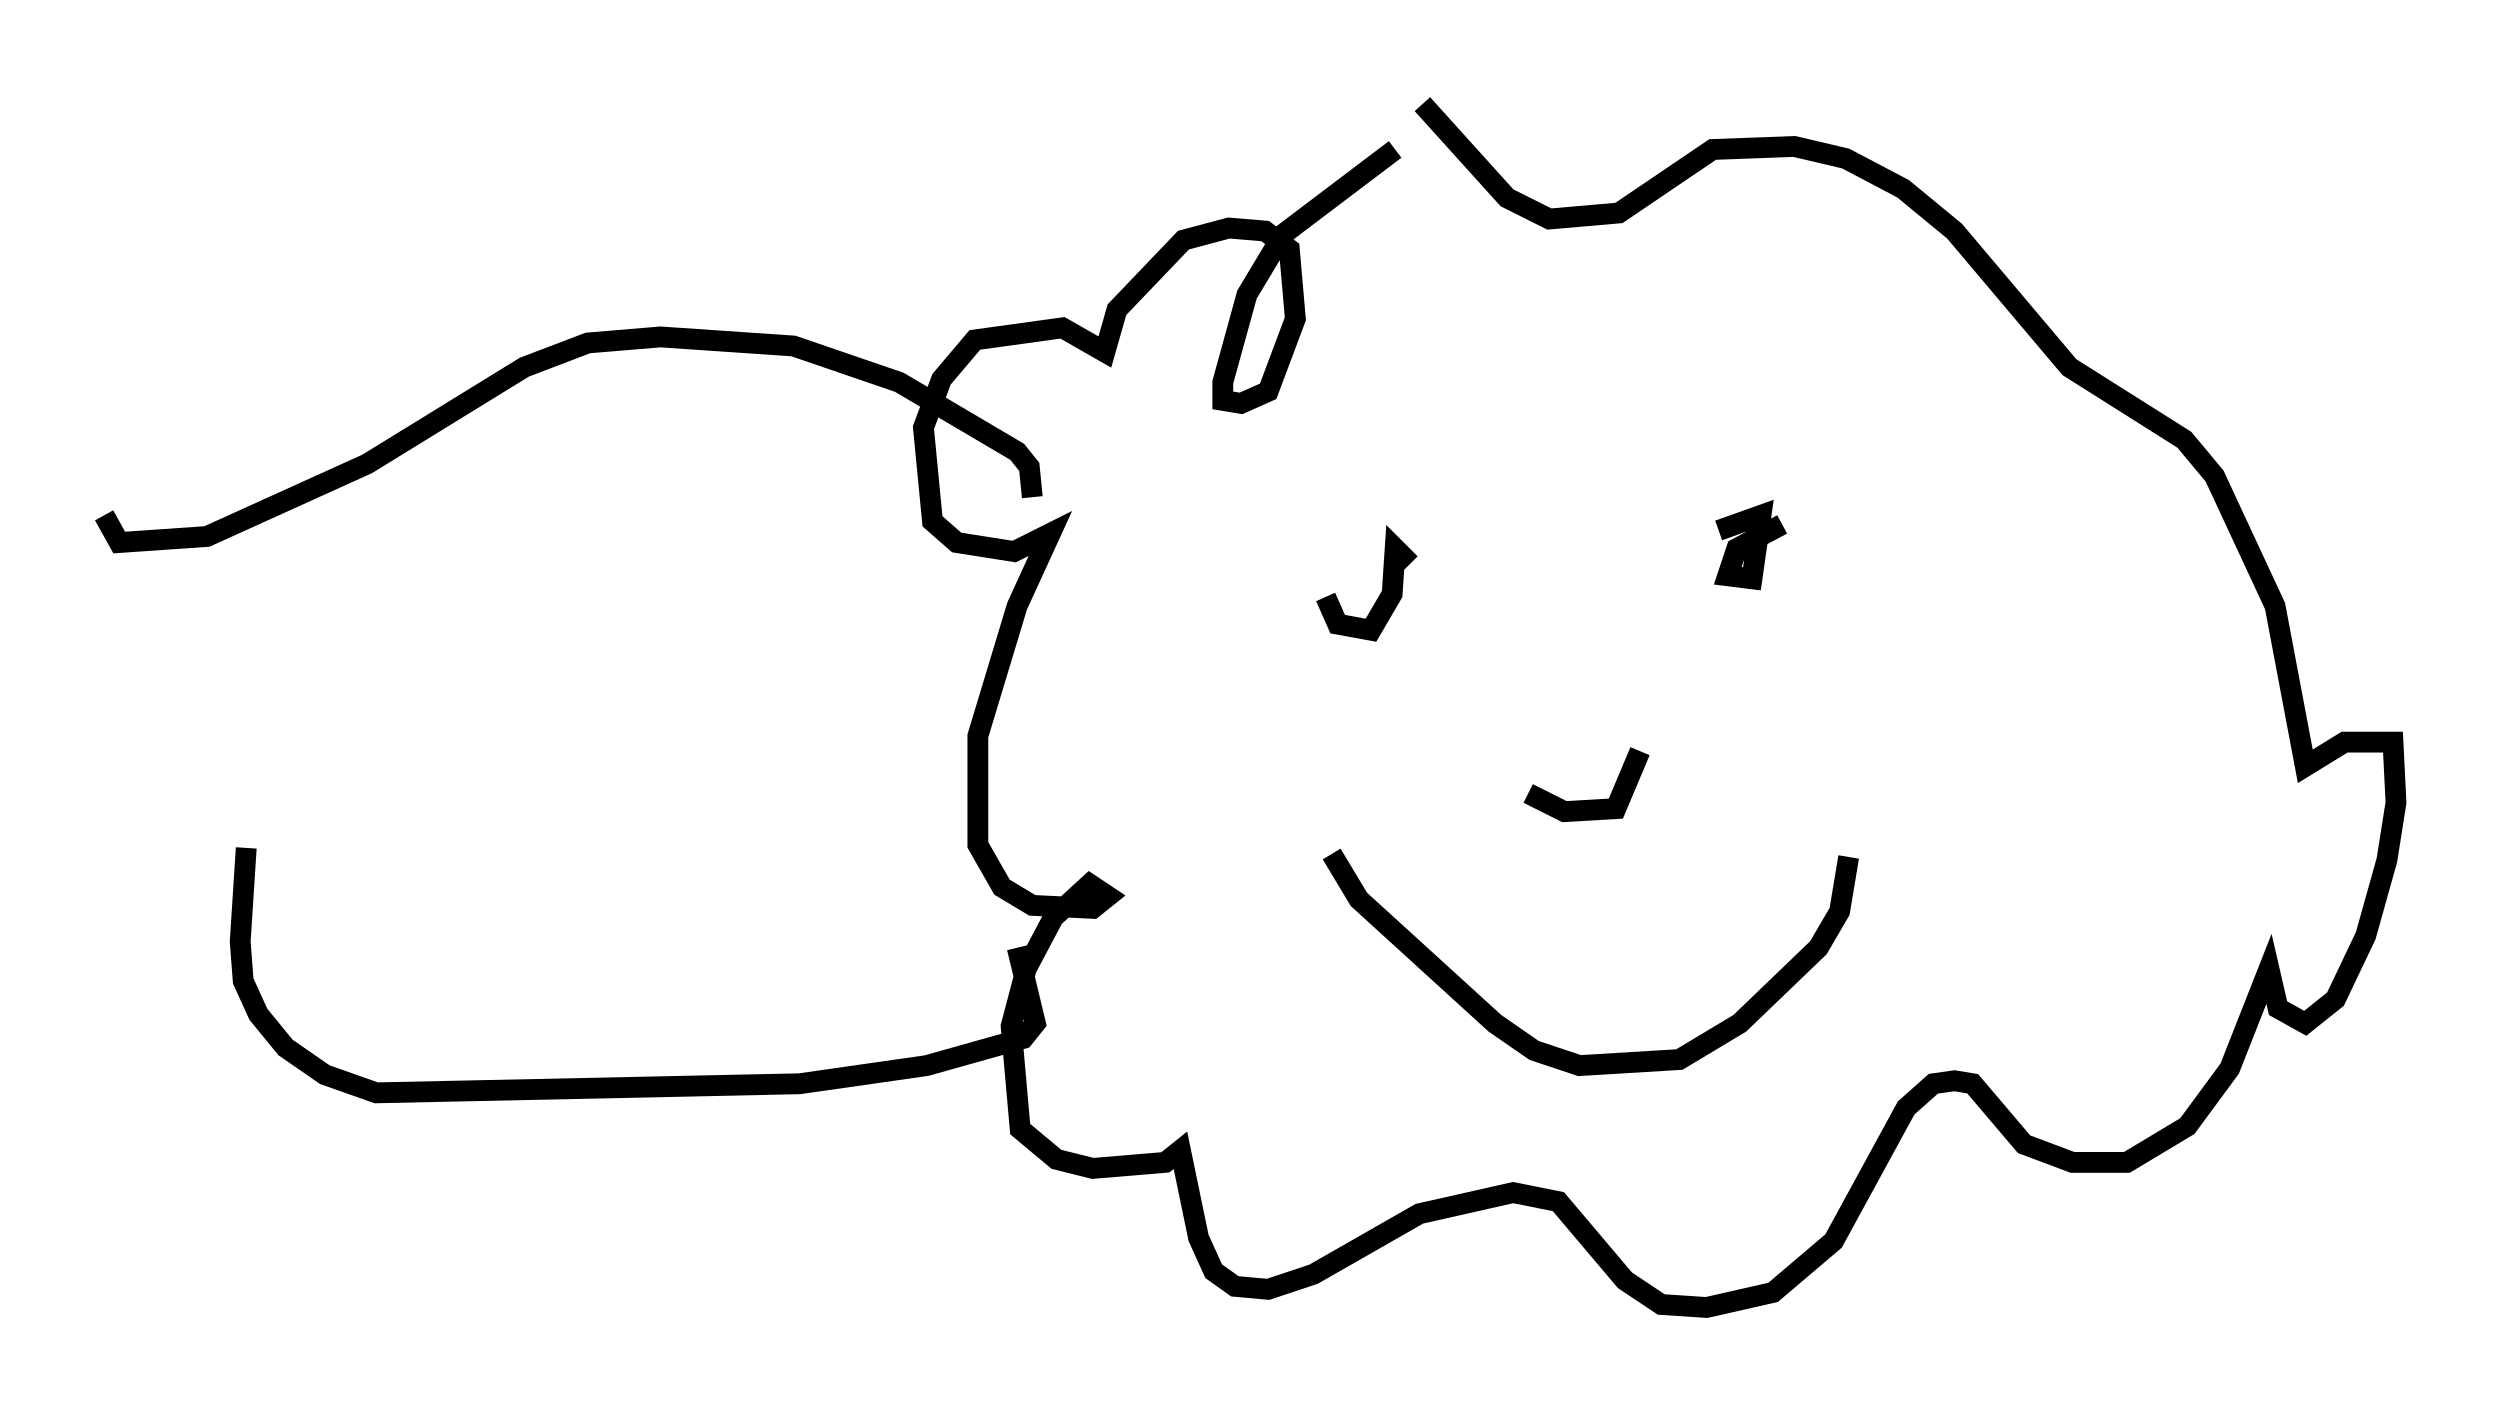 <?xml version="1.0" encoding="utf-8" ?>
<svg baseProfile="full" height="67.81" version="1.1" width="120.1" xmlns="http://www.w3.org/2000/svg" xmlns:ev="http://www.w3.org/2001/xml-events" xmlns:xlink="http://www.w3.org/1999/xlink"><defs /><rect fill="white" height="67.81" width="120.1" x="0" y="0" /><path d="M72.687, 6.162 m-5.665, 1.017 l-5.374, 4.067 -1.743, 2.905 l-1.162, 4.212 0.0, 0.872 l0.872, 0.145 1.307, -0.581 l1.307, -3.486 -0.291, -3.341 l-1.162, -0.872 -1.743, -0.145 l-2.179, 0.581 -3.196, 3.341 l-0.581, 2.034 -2.034, -1.162 l-4.212, 0.581 -1.598, 1.888 l-0.872, 2.324 0.436, 4.503 l1.162, 1.017 2.76, 0.436 l1.743, -0.872 -1.598, 3.486 l-1.888, 6.246 0.0, 5.229 l1.162, 2.034 1.453, 0.872 l2.905, 0.145 0.726, -0.581 l-0.872, -0.581 -1.743, 1.598 l-1.307, 2.469 -0.726, 2.76 l0.436, 4.939 1.743, 1.453 l1.743, 0.436 3.486, -0.291 l0.726, -0.581 0.872, 4.212 l0.726, 1.598 1.017, 0.726 l1.598, 0.145 2.179, -0.726 l5.084, -2.905 4.503, -1.017 l2.179, 0.436 3.196, 3.777 l1.743, 1.162 2.179, 0.145 l3.196, -0.726 2.905, -2.469 l3.486, -6.391 1.307, -1.162 l1.017, -0.145 0.872, 0.145 l2.469, 2.905 2.324, 0.872 l2.615, 0.0 2.905, -1.743 l2.034, -2.76 1.888, -4.793 l0.436, 1.888 1.307, 0.726 l1.453, -1.162 1.453, -3.05 l1.017, -3.631 0.436, -2.76 l-0.145, -2.905 -2.324, 0.0 l-1.888, 1.162 -1.453, -7.698 l-2.905, -6.246 -1.453, -1.743 l-5.52, -3.486 -5.52, -6.536 l-2.469, -2.034 -2.76, -1.453 l-2.469, -0.581 -3.922, 0.145 l-4.503, 3.05 -3.341, 0.291 l-2.034, -1.017 -4.067, -4.503 m-4.648, 23.676 l0.581, 1.307 1.598, 0.291 l1.017, -1.743 0.145, -2.179 l0.726, 0.726 m17.866, -1.888 l-2.179, 1.162 -0.436, 1.307 l1.162, 0.145 0.436, -3.05 l-2.034, 0.726 m-18.592, 15.542 l1.307, 2.179 6.536, 5.955 l1.888, 1.307 2.179, 0.726 l4.793, -0.291 2.905, -1.743 l3.777, -3.631 1.017, -1.743 l0.436, -2.615 m-15.397, -3.05 l1.743, 0.872 2.469, -0.145 l1.162, -2.76 m-29.195, -12.201 l-0.145, -1.453 -0.581, -0.726 l-5.665, -3.341 -5.084, -1.743 l-6.391, -0.436 -3.486, 0.291 l-3.05, 1.162 -7.553, 4.648 l-7.698, 3.486 -4.212, 0.291 l-0.726, -1.307 m43.866, 20.771 l0.872, 3.631 -0.581, 0.726 l-4.648, 1.307 -6.101, 0.872 l-20.335, 0.436 -2.469, -0.872 l-1.888, -1.307 -1.307, -1.598 l-0.726, -1.598 -0.145, -1.888 l0.291, -4.503 " fill="none" stroke="black" stroke-width="1" /></svg>